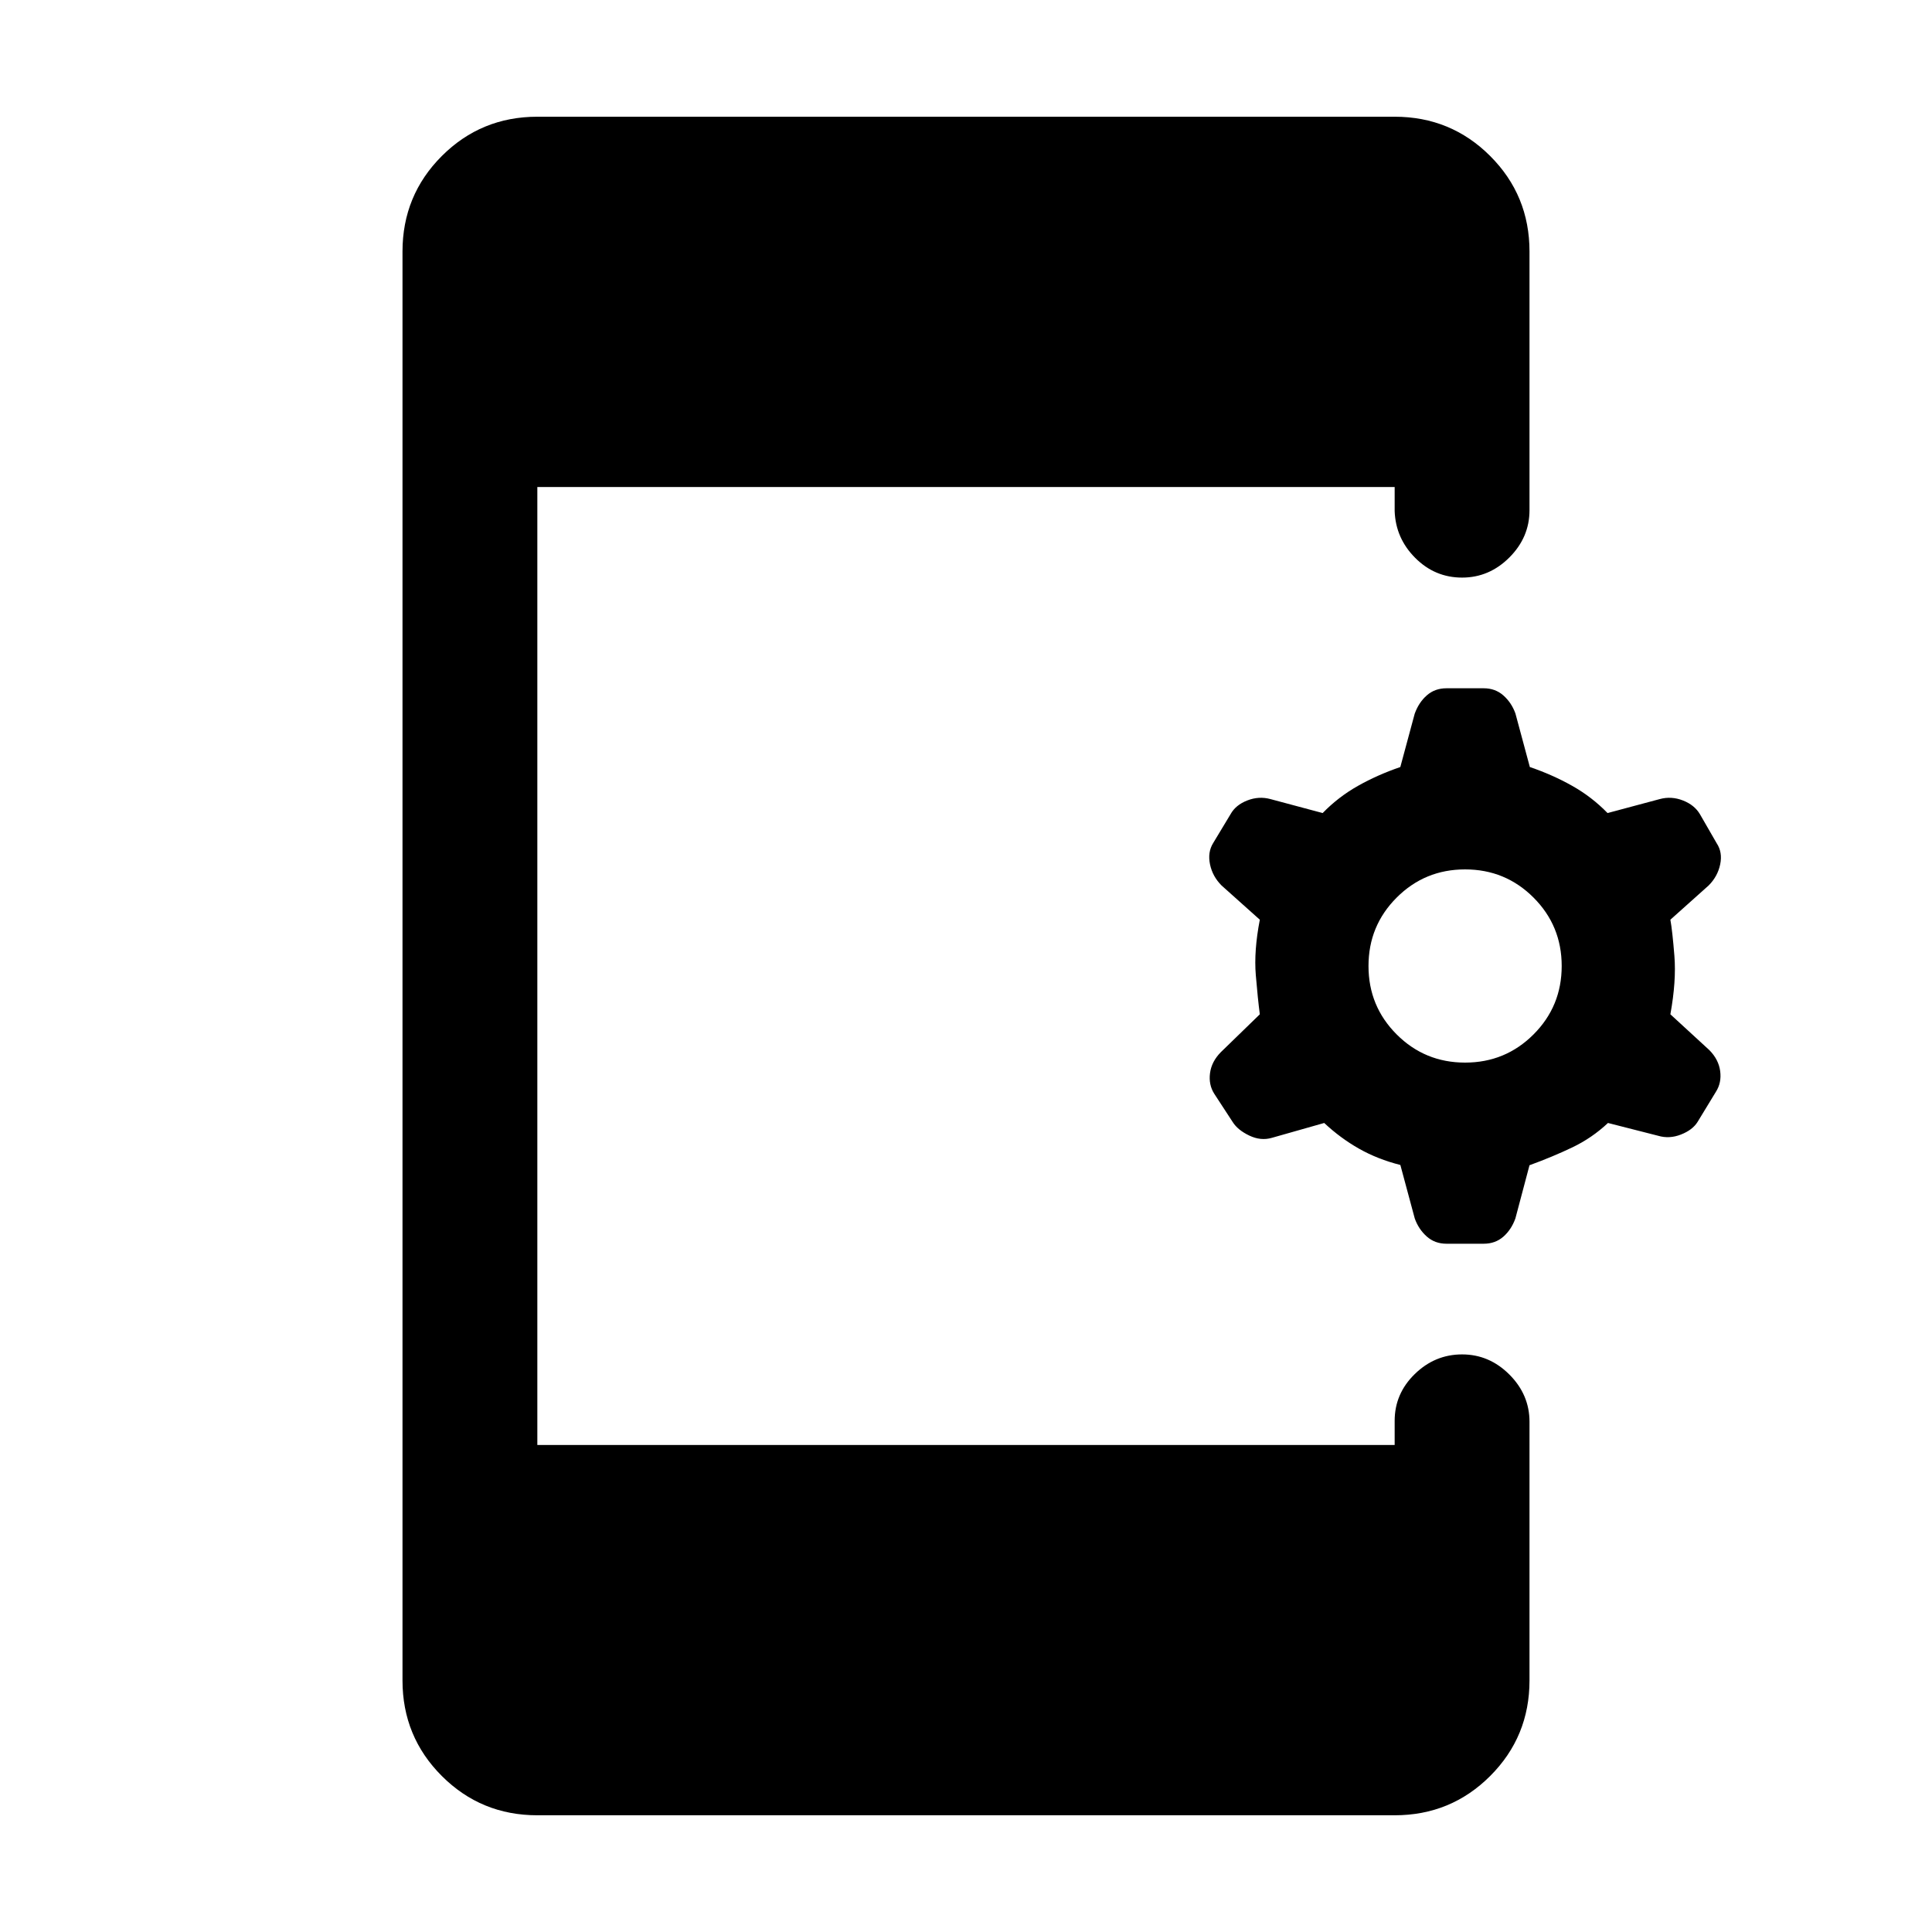 <svg xmlns="http://www.w3.org/2000/svg" height="20" viewBox="0 -960 960 960" width="20"><path d="M695.83-381.13q-11.33-2.87-20.58-8.12Q666-394.5 658-402l-25.97 7.37q-5.53 1.63-11.28-1.12-5.75-2.75-8.25-6.75l-9.15-14.03q-2.85-4.47-2.1-10.22.75-5.75 5.38-10.44L626-456q-1-7.5-2-19.5t2-27.5l-19-17q-4.5-4.5-5.75-10.5t1.53-10.53l8.72-14.47q2.5-4.5 8.25-6.75t11.49-.7l25.98 6.95q7.78-8 17.53-13.5t21.06-9.36l7.15-26.51Q705-611 709-614.5q4-3.5 9.73-3.5h18.54q5.73 0 9.77 3.58 4.04 3.59 5.96 8.92l7.17 26.63q11.33 3.87 21.08 9.37Q791-564 798.78-556l25.98-6.95q5.74-1.55 11.49.7t8.45 6.84L853-541q3 4.5 1.75 10.5T849-520l-19 17q1 5.5 2 18t-2 29l19.38 17.81q4.62 4.69 5.37 10.44.75 5.75-2.1 10.22l-9.15 15.03q-2.5 4-8.25 6.25t-11.28.62L799-402q-8 7.5-17.8 12.17-9.8 4.68-21.2 8.83l-7 26.4q-2 5.6-6 9.1t-9.73 3.5h-18.54q-5.73 0-9.77-3.58-4.04-3.59-5.96-8.92l-7.17-26.63ZM728-432q20 0 34-14t14-34q0-20-14-34t-34-14q-20 0-34 14t-14 34q0 20 14 34t34 14ZM267-58q-27.94 0-47.47-19.53Q200-97.06 200-125v-710q0-27.94 19.53-47.47Q239.06-902 267-902h426q27.94 0 47.47 19.53Q760-862.94 760-835v128.5q0 13.5-10 23.5t-23.5 10q-13.5 0-23.25-9.75T693-706v-12H267v476h426v-12q0-13.5 10-23.25t23.5-9.75q13.5 0 23.5 10t10 23.5V-125q0 27.94-19.53 47.47Q720.94-58 693-58H267Z"/></svg>